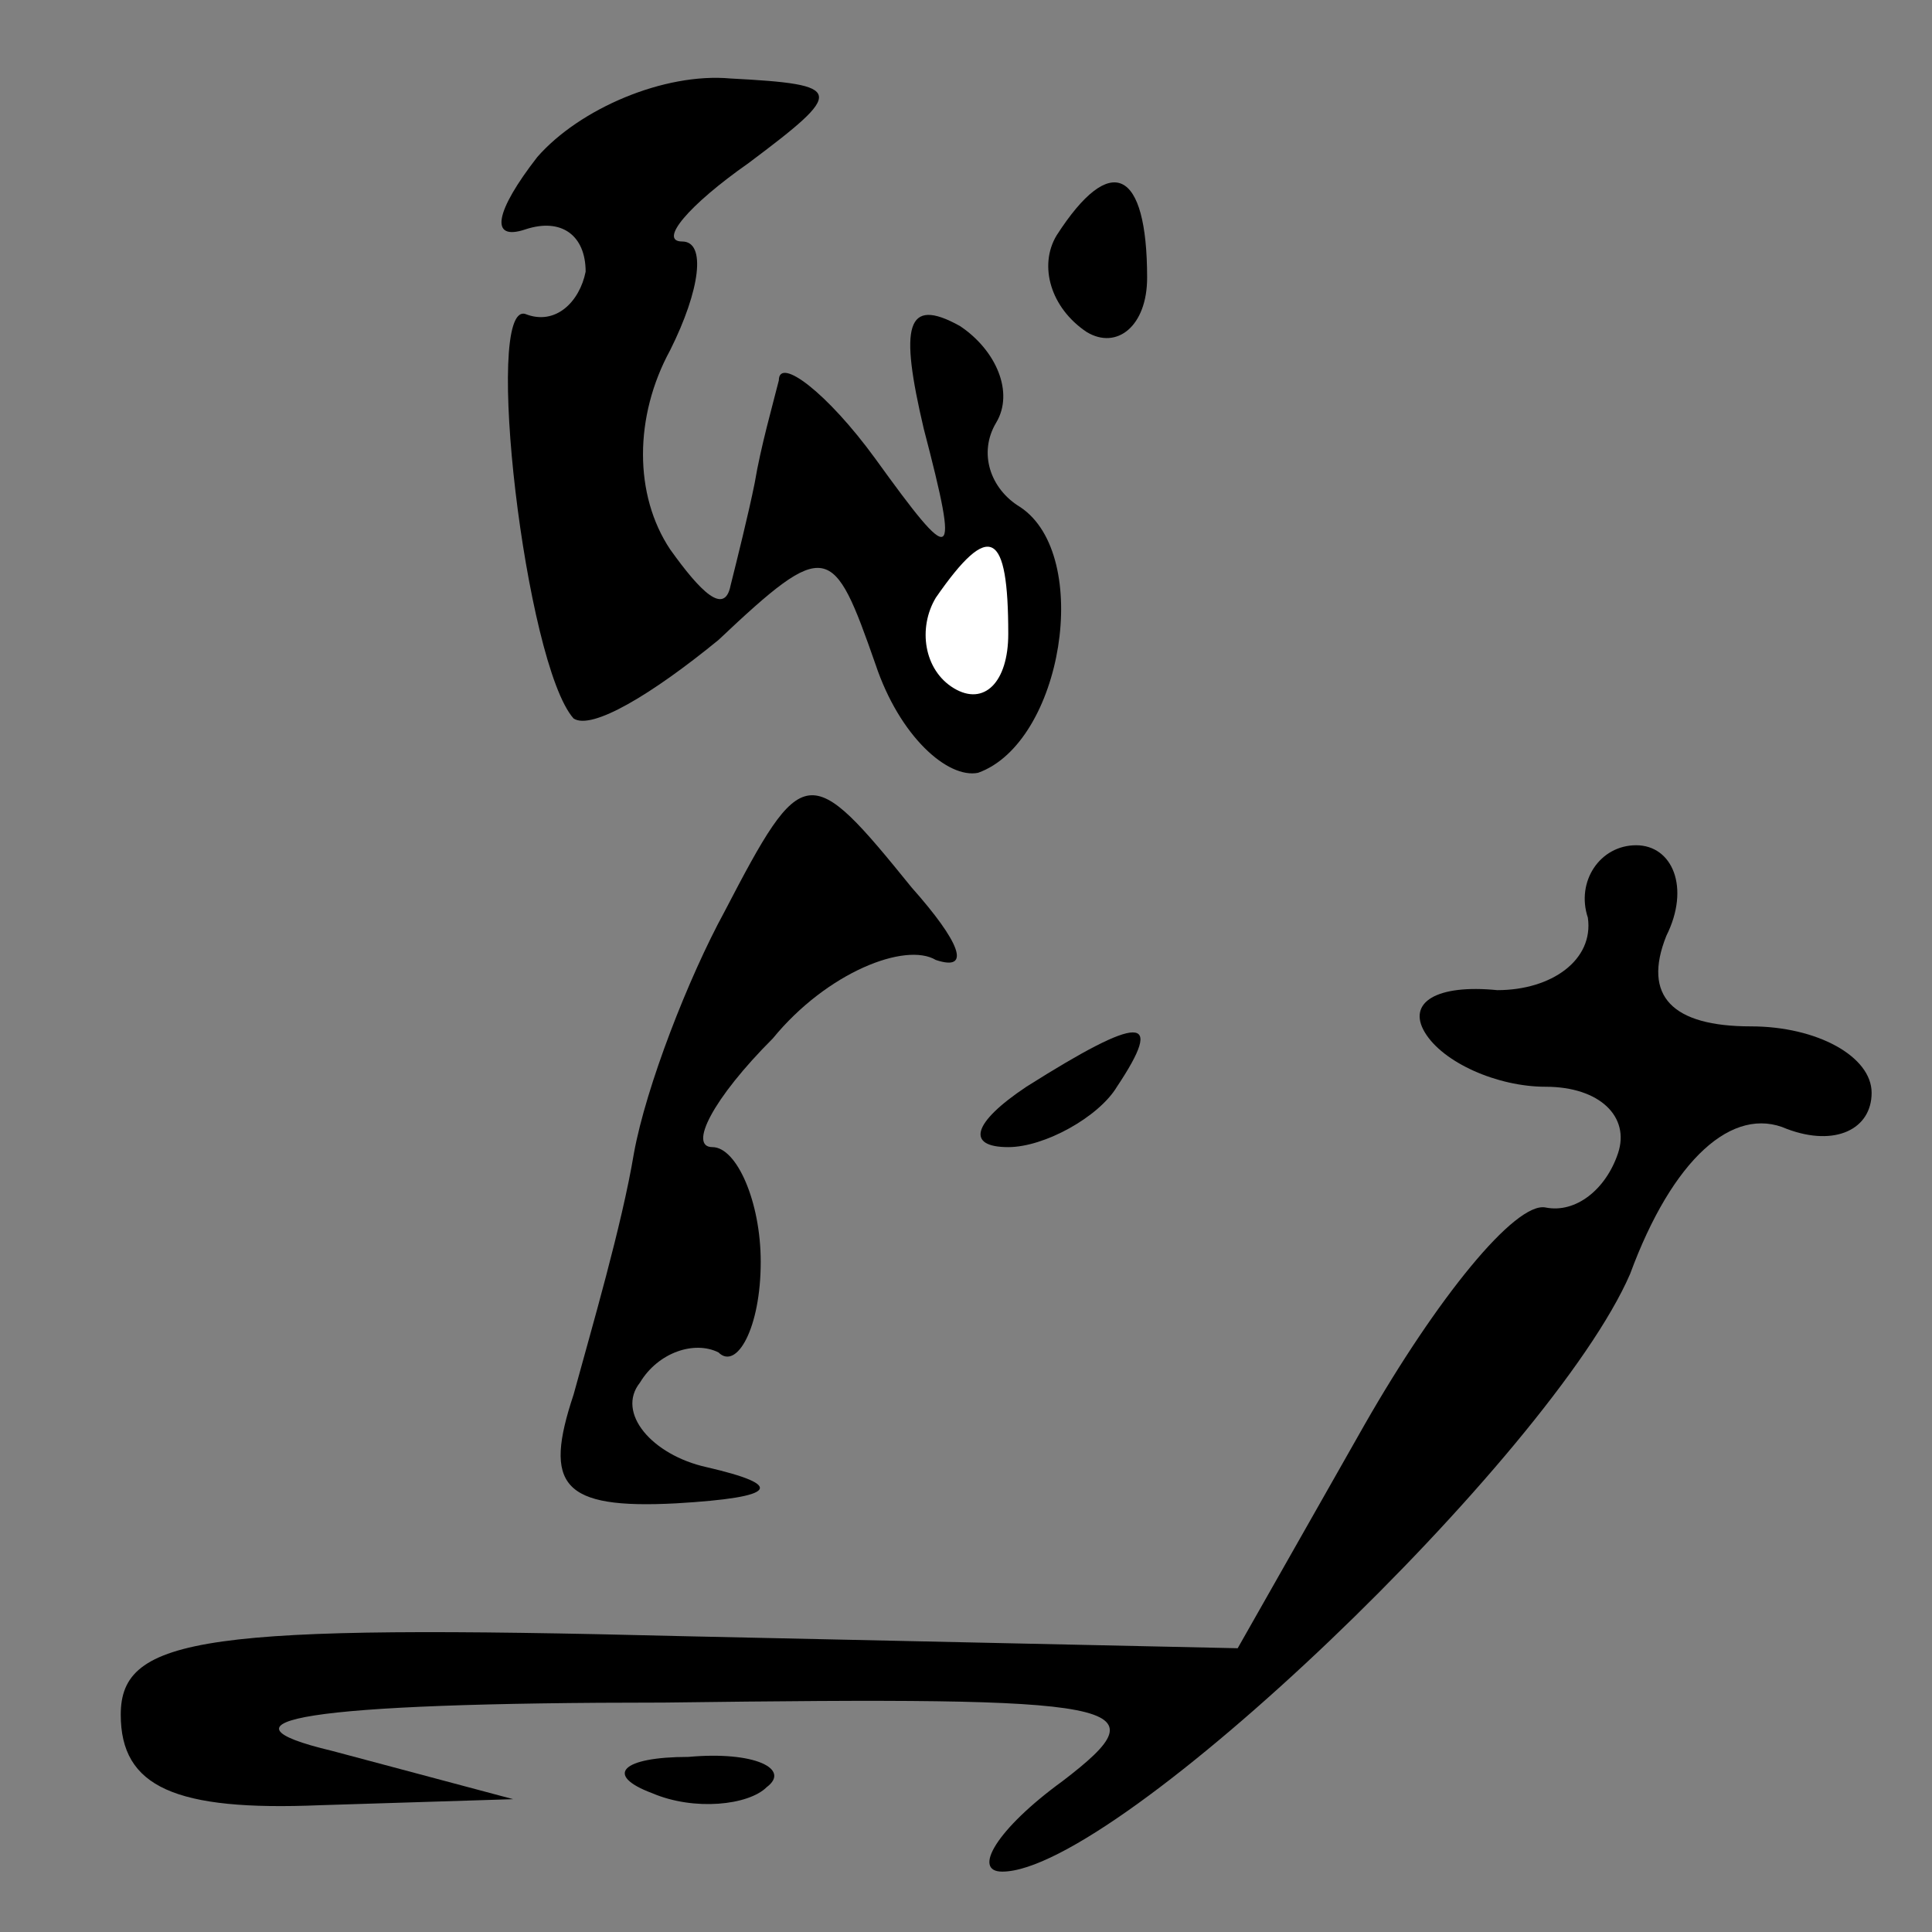 <?xml version="1.0" standalone="no"?>
<!DOCTYPE svg PUBLIC "-//W3C//DTD SVG 20010904//EN"
 "http://www.w3.org/TR/2001/REC-SVG-20010904/DTD/svg10.dtd">
<svg version="1.0" xmlns="http://www.w3.org/2000/svg"
 width="32pt" height="32pt" viewBox="0 0 32 32"
 preserveAspectRatio="xMidYMid meet">
<rect x="0" y="0" width="32" height="32" fill="#808080" stroke="none"/>
<g transform="translate(0,32) scale(0.1,-0.1)"
fill="#000000" stroke="none">
<path fill="#000000" stroke="none" d="M89 294 c-7 -9 -8 -14 -2 -12 6 2 10
-1 10 -7 -1 -5 -5 -9 -10 -7 -7 2 0 -58 8 -67 3 -2 13 4 24 13 18 17 19 16 26
-4 4 -12 12 -19 17 -18 14 5 19 36 7 44 -5 3 -7 9 -4 14 3 5 0 12 -6 16 -9 5
-10 0 -6 -17 6 -23 5 -23 -8 -5 -8 11 -16 17 -16 13 -1 -4 -3 -11 -4 -17 -1
-5 -3 -13 -4 -17 -1 -5 -5 -1 -10 6 -6 9 -6 22 0 33 5 10 6 18 2 18 -4 0 1 6
11 13 16 12 16 13 -3 14 -11 1 -25 -5 -32 -13z"/>
<path fill="#ffffff" stroke="none" d="M167 215 c0 -8 -4 -12 -9 -9 -5 3 -6
10 -3 15 9 13 12 11 12 -6z"/>
<path fill="#000000" stroke="none" d="M175 281 c-3 -5 -1 -12 5 -16 5 -3 10
1 10 9 0 18 -6 21 -15 7z"/>
<path fill="#000000" stroke="none" d="M120 169 c-6 -11 -13 -29 -15 -40 -2
-12 -7 -29 -10 -40 -5 -15 -2 -19 17 -18 17 1 18 3 5 6 -9 2 -15 9 -11 14 3 5
9 7 13 5 3 -3 7 4 7 15 0 10 -4 19 -8 19 -4 0 0 8 10 18 9 11 22 16 27 13 6
-2 4 3 -4 12 -17 21 -18 21 -31 -4z"/>
<path fill="#000000" stroke="none" d="M263 168 c1 -7 -6 -12 -15 -12 -10 1
-15 -2 -12 -7 3 -5 12 -9 20 -9 9 0 14 -5 12 -11 -2 -6 -7 -10 -12 -9 -5 1
-18 -15 -30 -36 l-21 -37 -92 2 c-79 2 -93 0 -93 -13 0 -12 9 -16 33 -15 l32
1 -30 8 c-21 5 -5 8 55 8 77 1 83 0 66 -13 -11 -8 -15 -15 -10 -15 19 0 91 69
104 99 7 19 17 28 26 24 8 -3 14 0 14 6 0 6 -9 11 -20 11 -13 0 -18 5 -14 15
4 8 1 15 -5 15 -6 0 -10 -6 -8 -12z"/>
<path fill="#000000" stroke="none" d="M170 140 c-9 -6 -10 -10 -3 -10 6 0 15
5 18 10 8 12 4 12 -15 0z"/>
<path fill="#000000" stroke="none" d="M108 23 c7 -3 16 -2 19 1 4 3 -2 6 -13
5 -11 0 -14 -3 -6 -6z"/>
</g>
</svg>
